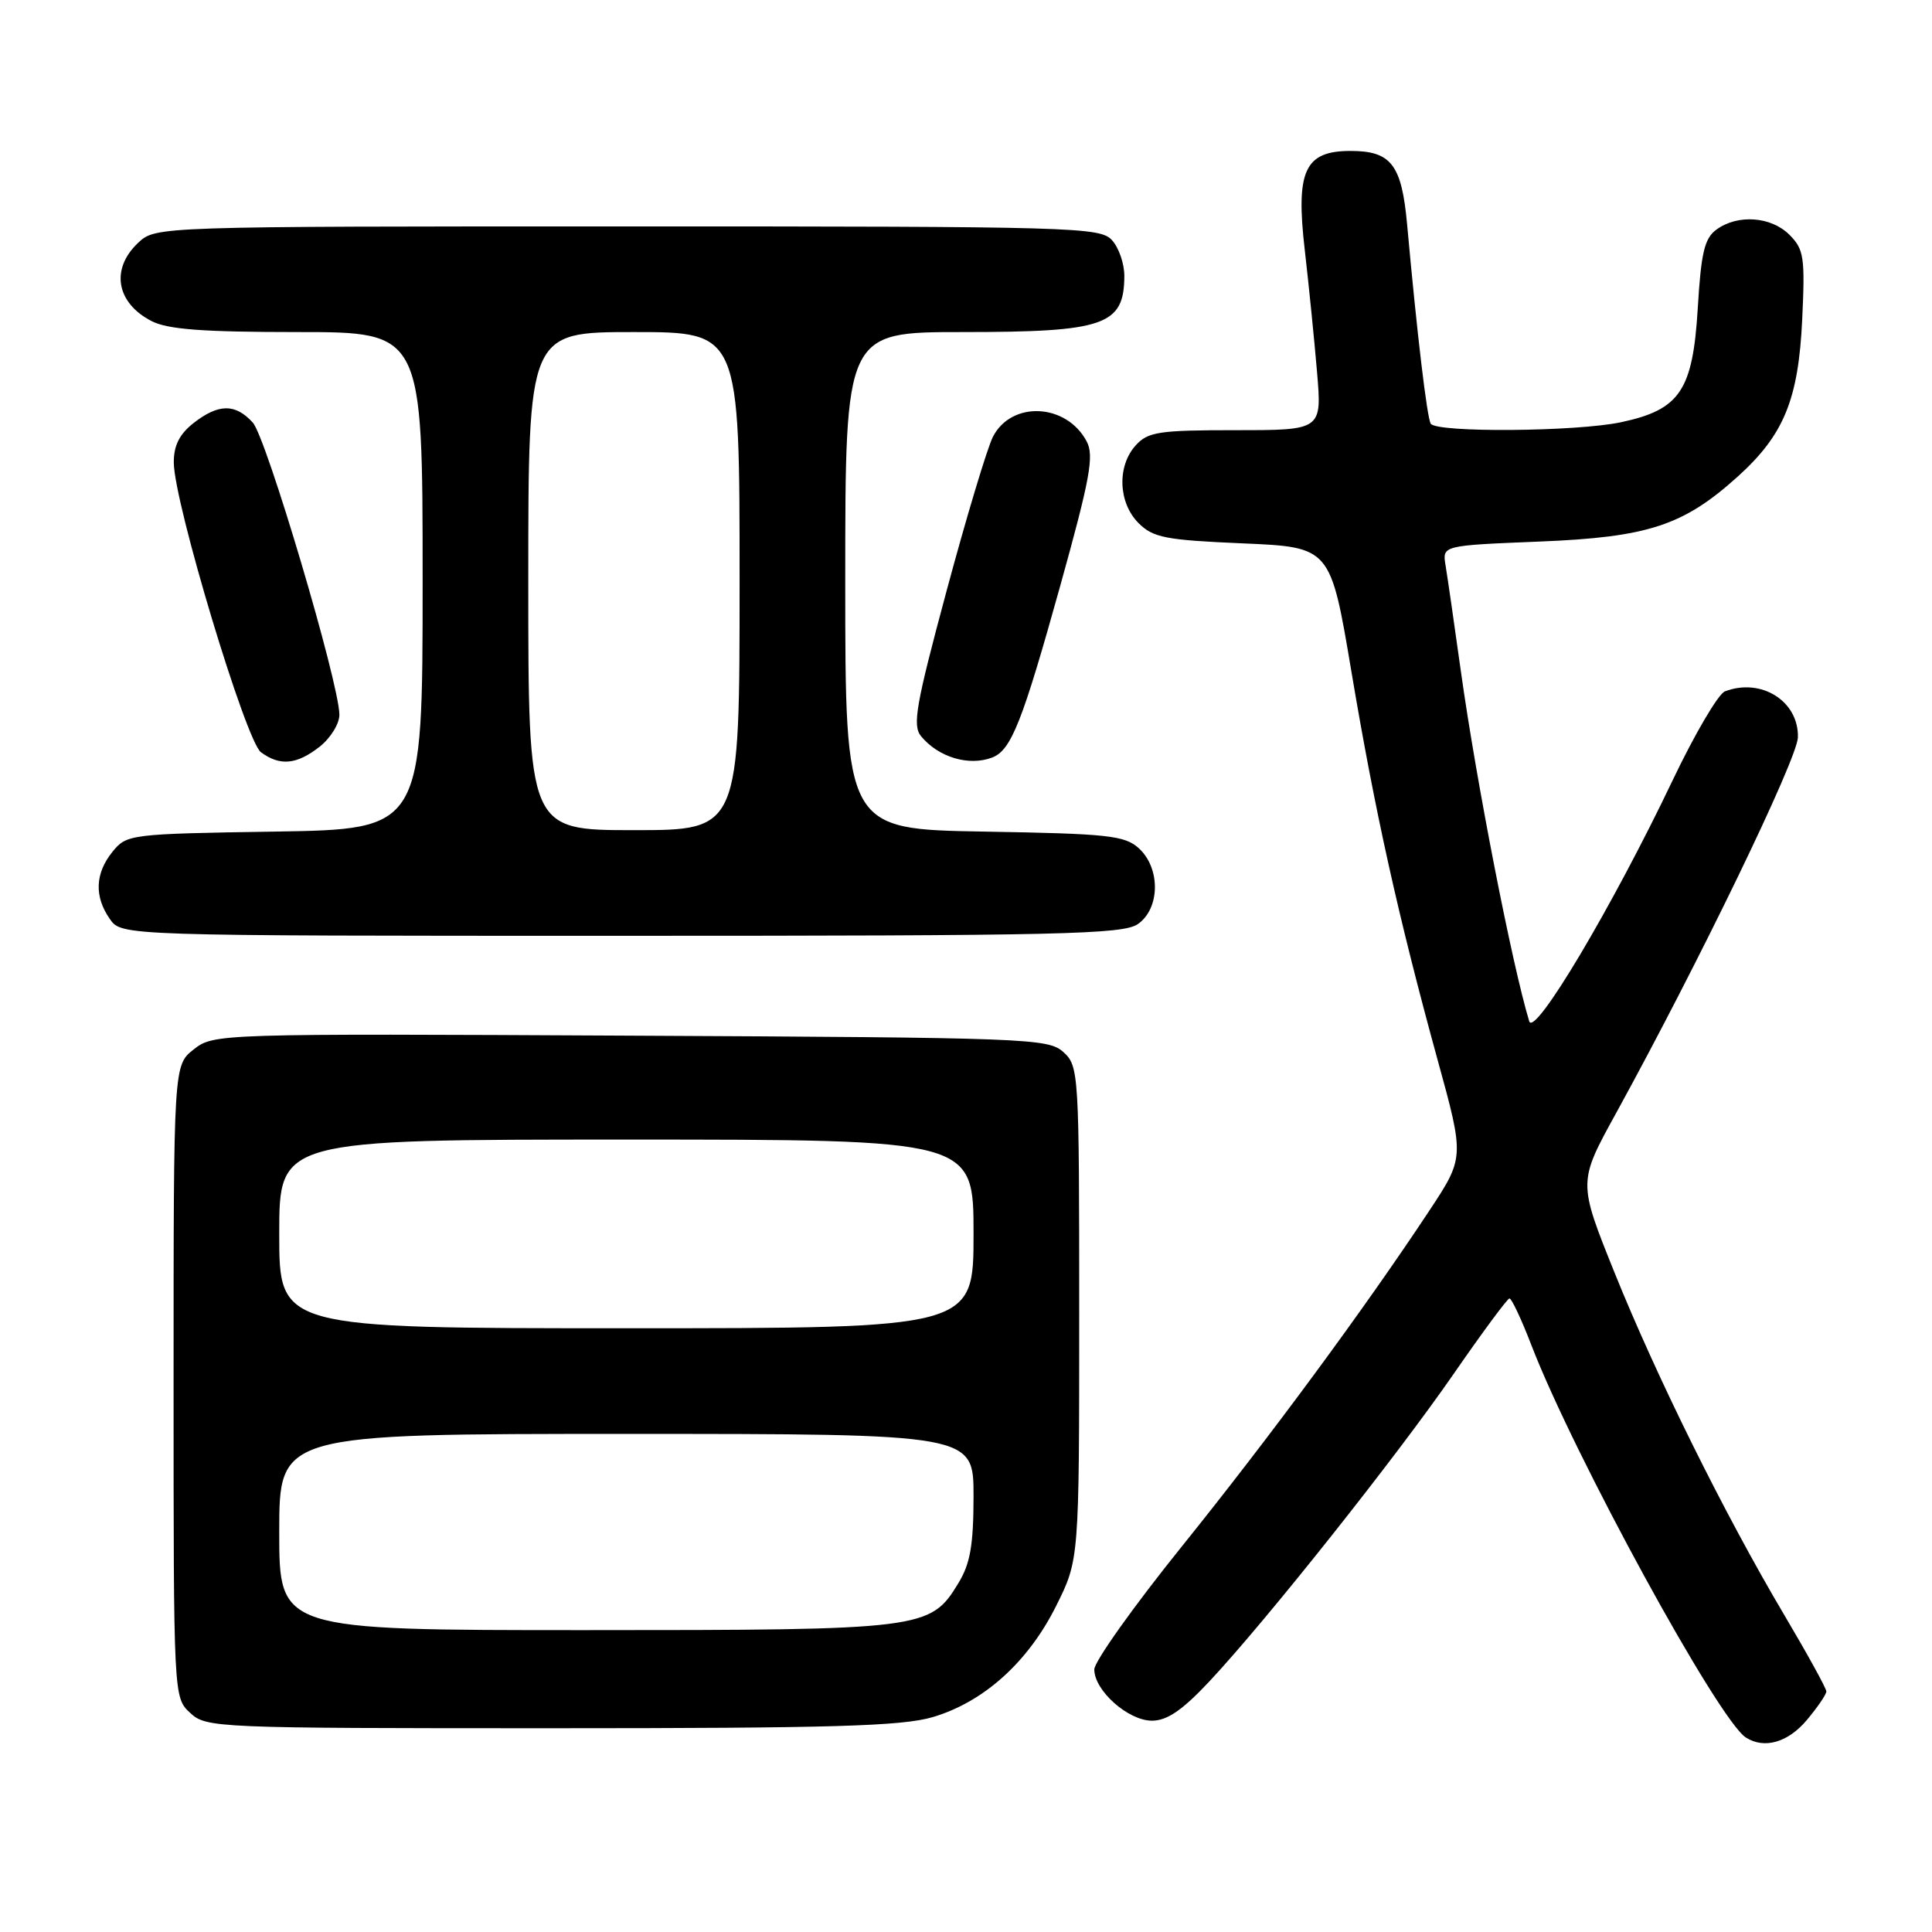 <?xml version="1.0" encoding="UTF-8" standalone="no"?>
<!DOCTYPE svg PUBLIC "-//W3C//DTD SVG 1.1//EN" "http://www.w3.org/Graphics/SVG/1.1/DTD/svg11.dtd" >
<svg xmlns="http://www.w3.org/2000/svg" xmlns:xlink="http://www.w3.org/1999/xlink" version="1.1" viewBox="0 0 256 256">
 <g >
 <path fill="currentColor"
d=" M 239.41 227.92 C 240.83 226.23 242.00 224.52 242.00 224.12 C 242.00 223.72 239.48 219.15 236.40 213.95 C 228.51 200.63 219.54 182.53 213.91 168.57 C 209.11 156.64 209.11 156.64 214.10 147.57 C 225.04 127.67 238.15 100.59 238.23 97.71 C 238.36 92.91 233.37 89.77 228.56 91.61 C 227.68 91.95 224.57 97.24 221.65 103.36 C 213.61 120.22 203.30 137.53 202.63 135.32 C 200.37 127.90 195.63 103.64 193.58 89.00 C 192.70 82.67 191.78 76.33 191.54 74.89 C 191.11 72.28 191.11 72.28 203.99 71.76 C 218.40 71.18 223.07 69.64 230.28 63.13 C 236.38 57.62 238.30 52.93 238.80 42.36 C 239.19 34.08 239.03 33.03 237.11 31.11 C 234.68 28.68 230.26 28.36 227.44 30.42 C 225.85 31.58 225.40 33.48 224.96 40.89 C 224.30 51.75 222.60 54.28 214.83 55.94 C 208.91 57.21 190.34 57.35 189.58 56.14 C 189.08 55.31 187.77 44.30 186.45 29.74 C 185.73 21.81 184.34 20.00 178.95 20.00 C 172.87 20.00 171.67 22.62 172.89 33.14 C 173.42 37.74 174.15 44.99 174.51 49.25 C 175.17 57.00 175.17 57.00 163.74 57.00 C 153.56 57.00 152.11 57.22 150.49 59.01 C 147.99 61.77 148.17 66.61 150.86 69.31 C 152.79 71.24 154.42 71.56 164.68 72.00 C 176.30 72.50 176.30 72.50 179.07 89.00 C 182.18 107.51 185.26 121.40 190.49 140.44 C 194.05 153.37 194.05 153.37 189.38 160.44 C 180.78 173.44 168.30 190.37 156.60 204.91 C 150.22 212.83 145.00 220.17 145.00 221.21 C 145.00 224.01 149.49 228.00 152.64 228.00 C 154.65 228.00 156.68 226.61 160.29 222.75 C 167.83 214.69 185.02 193.04 192.65 182.00 C 196.42 176.55 199.73 172.07 200.01 172.05 C 200.28 172.02 201.60 174.81 202.92 178.25 C 208.59 192.94 227.72 227.93 231.34 230.23 C 233.78 231.79 236.91 230.89 239.41 227.92 Z  M 123.61 227.52 C 130.36 225.52 136.23 220.23 139.93 212.82 C 143.00 206.68 143.00 206.68 143.00 174.00 C 143.00 142.04 142.95 141.27 140.90 139.40 C 138.89 137.59 136.26 137.49 83.56 137.23 C 28.79 136.95 28.31 136.97 25.67 139.05 C 23.00 141.15 23.00 141.15 23.00 183.03 C 23.00 224.84 23.00 224.93 25.19 226.96 C 27.32 228.95 28.47 229.00 73.01 229.00 C 110.35 229.00 119.54 228.73 123.61 227.52 Z  M 150.78 122.44 C 153.73 120.38 153.79 115.03 150.90 112.40 C 149.02 110.70 146.83 110.47 130.40 110.19 C 112.00 109.88 112.00 109.88 112.00 76.94 C 112.00 44.00 112.00 44.00 127.57 44.00 C 146.37 44.00 148.95 43.11 148.98 36.58 C 148.99 34.97 148.26 32.83 147.35 31.83 C 145.78 30.09 142.47 30.00 83.16 30.00 C 20.63 30.00 20.63 30.00 18.31 32.17 C 14.63 35.63 15.39 40.12 20.07 42.54 C 22.22 43.65 26.88 44.00 39.45 44.00 C 56.00 44.00 56.00 44.00 56.00 76.94 C 56.00 109.88 56.00 109.88 36.41 110.19 C 17.20 110.49 16.78 110.55 14.91 112.86 C 12.59 115.72 12.47 118.80 14.56 121.78 C 16.11 124.00 16.11 124.00 82.33 124.00 C 140.65 124.00 148.82 123.81 150.78 122.44 Z  M 42.37 98.93 C 43.81 97.79 44.99 95.88 44.97 94.68 C 44.92 90.44 35.29 57.98 33.50 56.00 C 31.19 53.45 28.95 53.47 25.63 56.07 C 23.76 57.55 23.01 59.06 23.03 61.32 C 23.08 66.68 32.58 98.22 34.58 99.68 C 37.12 101.54 39.32 101.32 42.37 98.93 Z  M 131.46 100.38 C 133.99 99.41 135.44 95.74 140.49 77.61 C 144.46 63.34 145.00 60.37 143.98 58.47 C 141.29 53.43 134.04 53.08 131.57 57.87 C 130.83 59.32 128.07 68.47 125.45 78.21 C 121.34 93.48 120.87 96.14 122.06 97.57 C 124.36 100.35 128.39 101.55 131.46 100.38 Z  M 37.00 203.00 C 37.00 190.00 37.00 190.00 83.00 190.00 C 129.00 190.00 129.00 190.00 129.00 198.25 C 128.99 204.76 128.57 207.20 126.97 209.81 C 123.27 215.89 122.37 216.00 77.53 216.00 C 37.00 216.00 37.00 216.00 37.00 203.00 Z  M 37.00 163.50 C 37.00 151.00 37.00 151.00 83.00 151.00 C 129.00 151.00 129.00 151.00 129.00 163.50 C 129.00 176.00 129.00 176.00 83.00 176.00 C 37.00 176.00 37.00 176.00 37.00 163.50 Z  M 70.00 77.00 C 70.00 44.00 70.00 44.00 84.00 44.00 C 98.00 44.00 98.00 44.00 98.00 77.00 C 98.00 110.00 98.00 110.00 84.00 110.00 C 70.00 110.00 70.00 110.00 70.00 77.00 Z "/>
</g>
</svg>